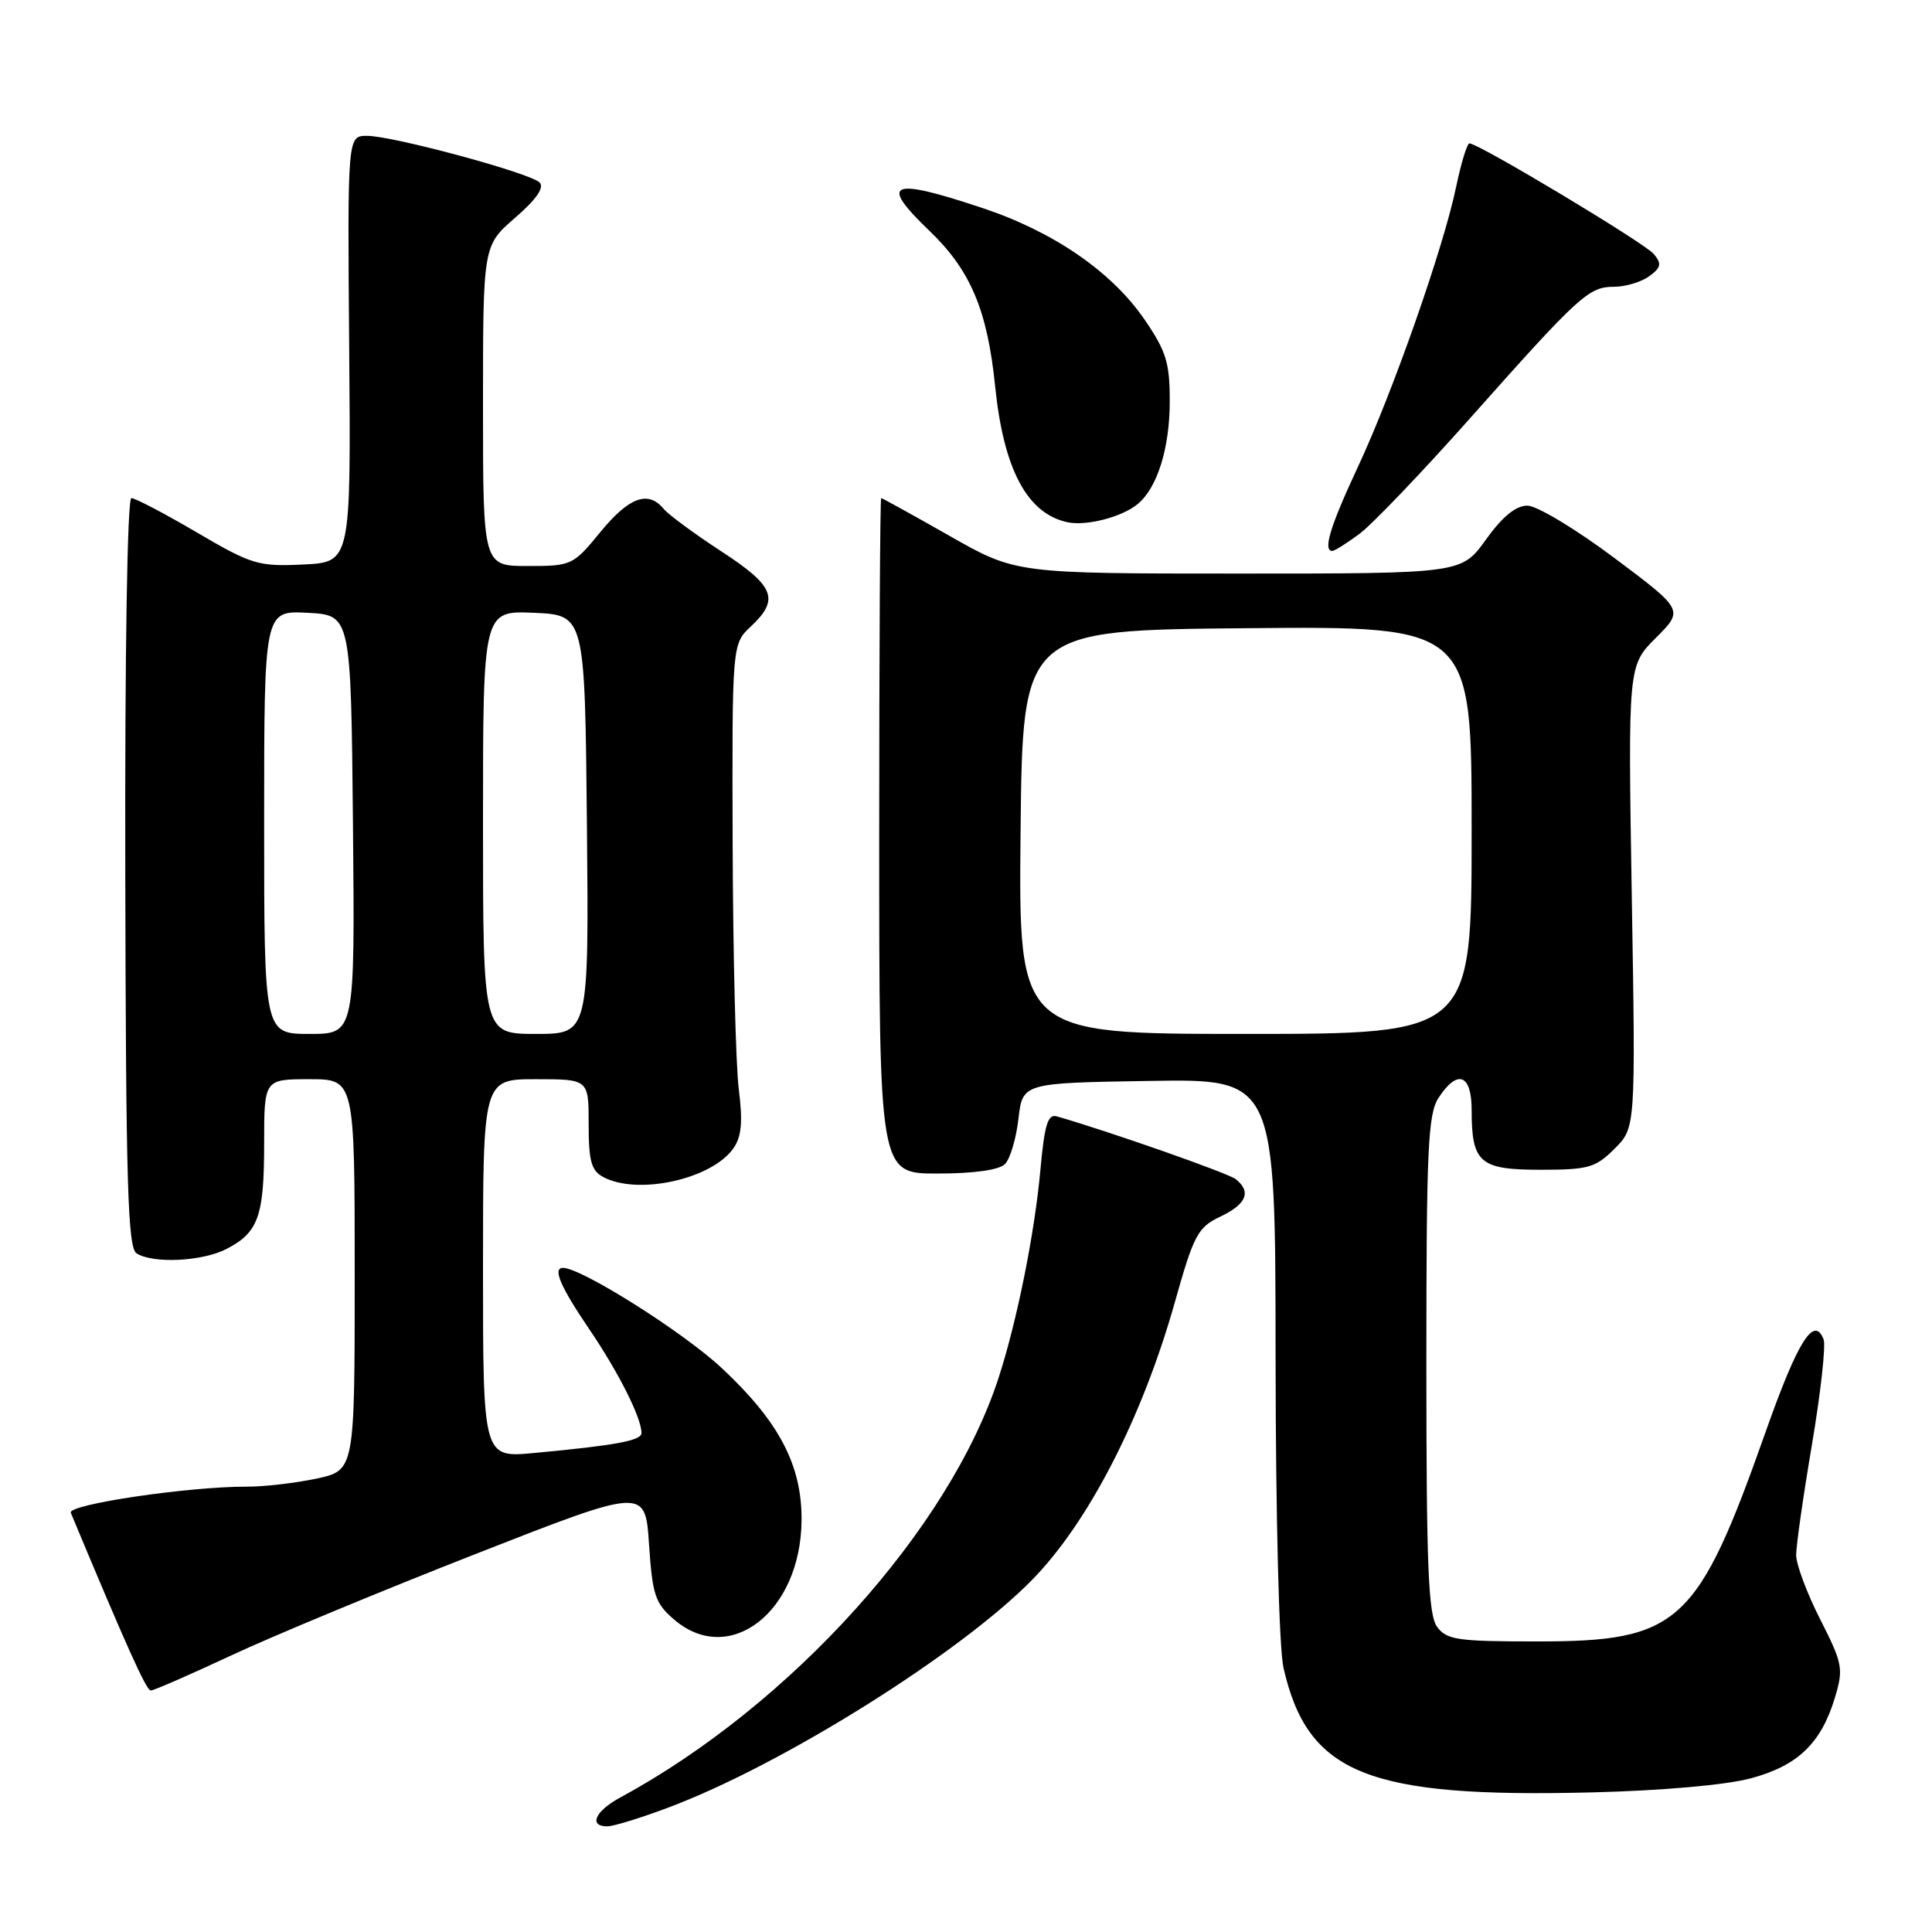 <?xml version="1.0" encoding="UTF-8" standalone="no"?>
<!DOCTYPE svg PUBLIC "-//W3C//DTD SVG 1.1//EN" "http://www.w3.org/Graphics/SVG/1.1/DTD/svg11.dtd" >
<svg xmlns="http://www.w3.org/2000/svg" xmlns:xlink="http://www.w3.org/1999/xlink" version="1.1" viewBox="0 0 256 256">
 <g >
 <path fill="currentColor"
d=" M 88.69 239.46 C 103.69 233.82 127.17 219.11 136.74 209.36 C 144.22 201.74 151.33 187.92 155.65 172.63 C 158.20 163.58 158.70 162.63 161.72 161.20 C 165.17 159.55 165.84 157.92 163.75 156.25 C 162.75 155.45 146.92 149.90 140.02 147.92 C 138.84 147.59 138.40 149.05 137.86 155.00 C 137.10 163.39 134.78 174.96 132.34 182.50 C 125.85 202.58 104.79 225.94 82.15 238.20 C 78.85 239.99 77.96 242.00 80.48 242.00 C 81.29 242.00 84.99 240.86 88.69 239.46 Z  M 231.98 235.64 C 238.23 233.97 241.32 230.99 243.15 224.90 C 244.29 221.10 244.16 220.43 241.18 214.56 C 239.43 211.12 238.00 207.29 238.00 206.05 C 238.00 204.81 238.94 198.21 240.10 191.38 C 241.25 184.55 241.94 178.30 241.64 177.49 C 240.38 174.23 238.22 177.67 233.99 189.63 C 224.93 215.28 222.51 217.50 203.67 217.50 C 193.11 217.50 191.69 217.29 190.42 215.56 C 189.26 213.97 189.00 207.57 189.00 180.77 C 189.00 152.22 189.21 147.61 190.62 145.46 C 193.12 141.63 195.00 142.32 195.00 147.07 C 195.00 154.08 196.06 155.00 204.11 155.00 C 210.48 155.00 211.42 154.73 213.94 152.21 C 216.73 149.43 216.73 149.43 216.22 118.82 C 215.72 88.21 215.72 88.21 219.41 84.52 C 223.11 80.82 223.11 80.82 213.88 73.91 C 208.81 70.11 203.63 67.00 202.39 67.00 C 200.85 67.00 199.09 68.44 196.89 71.50 C 193.66 76.00 193.66 76.00 164.13 76.00 C 134.60 76.00 134.60 76.00 125.81 71.00 C 120.97 68.25 116.90 66.00 116.76 66.00 C 116.62 66.00 116.50 86.14 116.50 110.75 C 116.50 155.50 116.50 155.50 124.20 155.50 C 129.05 155.50 132.37 155.03 133.16 154.25 C 133.85 153.56 134.65 150.86 134.95 148.25 C 135.50 143.50 135.50 143.50 152.25 143.23 C 169.00 142.95 169.00 142.95 169.02 179.73 C 169.04 201.14 169.48 218.38 170.07 221.00 C 173.28 235.06 181.18 238.25 211.00 237.50 C 220.24 237.27 228.71 236.52 231.98 235.64 Z  M 30.60 219.37 C 36.05 216.82 50.62 210.77 63.00 205.92 C 85.50 197.10 85.50 197.10 86.00 204.64 C 86.45 211.35 86.81 212.44 89.31 214.59 C 96.66 220.91 106.11 213.59 106.21 201.47 C 106.28 194.19 103.25 188.39 95.66 181.30 C 90.58 176.54 77.05 168.00 74.60 168.00 C 73.19 168.00 74.25 170.48 78.07 176.11 C 81.97 181.85 85.00 187.87 85.00 189.88 C 85.00 190.89 81.60 191.52 70.75 192.53 C 64.00 193.16 64.00 193.16 64.00 168.08 C 64.00 143.00 64.00 143.00 71.00 143.00 C 78.00 143.00 78.00 143.00 78.00 148.96 C 78.00 153.84 78.35 155.12 79.93 155.96 C 84.51 158.42 94.31 156.25 97.18 152.16 C 98.26 150.61 98.44 148.67 97.89 144.30 C 97.49 141.11 97.13 126.54 97.08 111.92 C 97.00 85.35 97.00 85.35 99.50 83.00 C 103.34 79.40 102.65 77.66 95.55 73.04 C 92.01 70.73 88.58 68.20 87.93 67.42 C 85.88 64.94 83.35 65.87 79.55 70.50 C 75.94 74.91 75.75 75.00 69.93 75.00 C 64.00 75.00 64.00 75.00 64.00 53.78 C 64.00 32.55 64.00 32.55 68.25 28.86 C 71.07 26.42 72.16 24.84 71.50 24.18 C 70.21 22.91 52.04 18.00 48.63 18.00 C 46.04 18.00 46.04 18.00 46.27 46.25 C 46.50 74.50 46.50 74.50 40.17 74.80 C 34.22 75.08 33.38 74.83 26.08 70.55 C 21.82 68.05 17.91 66.00 17.41 66.00 C 16.87 66.00 16.54 86.31 16.60 115.60 C 16.68 156.97 16.93 165.34 18.10 166.08 C 20.30 167.47 26.81 167.15 30.02 165.49 C 34.23 163.31 35.00 161.17 35.00 151.57 C 35.00 143.00 35.00 143.00 41.00 143.00 C 47.00 143.00 47.00 143.00 47.00 168.92 C 47.00 194.83 47.00 194.83 41.95 195.92 C 39.17 196.51 35.01 197.00 32.70 196.99 C 24.97 196.97 8.92 199.35 9.38 200.45 C 16.80 218.24 19.39 224.00 19.98 224.00 C 20.38 224.00 25.16 221.91 30.60 219.37 Z  M 180.12 70.75 C 181.79 69.52 188.36 62.65 194.72 55.50 C 209.28 39.12 210.51 38.00 213.86 38.00 C 215.38 38.00 217.47 37.37 218.52 36.61 C 220.11 35.45 220.21 34.96 219.14 33.66 C 217.92 32.20 195.93 19.00 194.71 19.00 C 194.40 19.00 193.61 21.58 192.95 24.74 C 191.27 32.82 184.56 51.96 179.92 61.89 C 176.25 69.74 175.26 73.00 176.54 73.00 C 176.84 73.00 178.45 71.99 180.12 70.75 Z  M 150.75 66.79 C 153.36 64.63 155.00 59.37 155.00 53.14 C 155.00 48.07 154.52 46.52 151.67 42.36 C 147.30 35.99 139.61 30.70 130.14 27.55 C 117.93 23.48 116.43 24.13 123.12 30.55 C 128.60 35.79 130.83 41.08 131.86 51.17 C 132.98 62.22 136.12 68.09 141.50 69.21 C 144.00 69.72 148.69 68.50 150.75 66.79 Z  M 135.23 110.25 C 135.50 83.50 135.50 83.50 165.25 83.24 C 195.00 82.97 195.00 82.97 195.00 109.99 C 195.00 137.00 195.00 137.00 164.98 137.00 C 134.97 137.00 134.97 137.00 135.23 110.25 Z  M 35.00 108.95 C 35.00 80.90 35.00 80.90 40.75 81.20 C 46.50 81.50 46.50 81.50 46.77 109.25 C 47.03 137.00 47.03 137.00 41.02 137.00 C 35.00 137.00 35.00 137.00 35.00 108.95 Z  M 64.00 108.95 C 64.00 80.91 64.00 80.91 70.75 81.20 C 77.50 81.50 77.50 81.50 77.77 109.25 C 78.03 137.00 78.03 137.00 71.02 137.00 C 64.00 137.00 64.00 137.00 64.00 108.95 Z "/>
</g>
</svg>